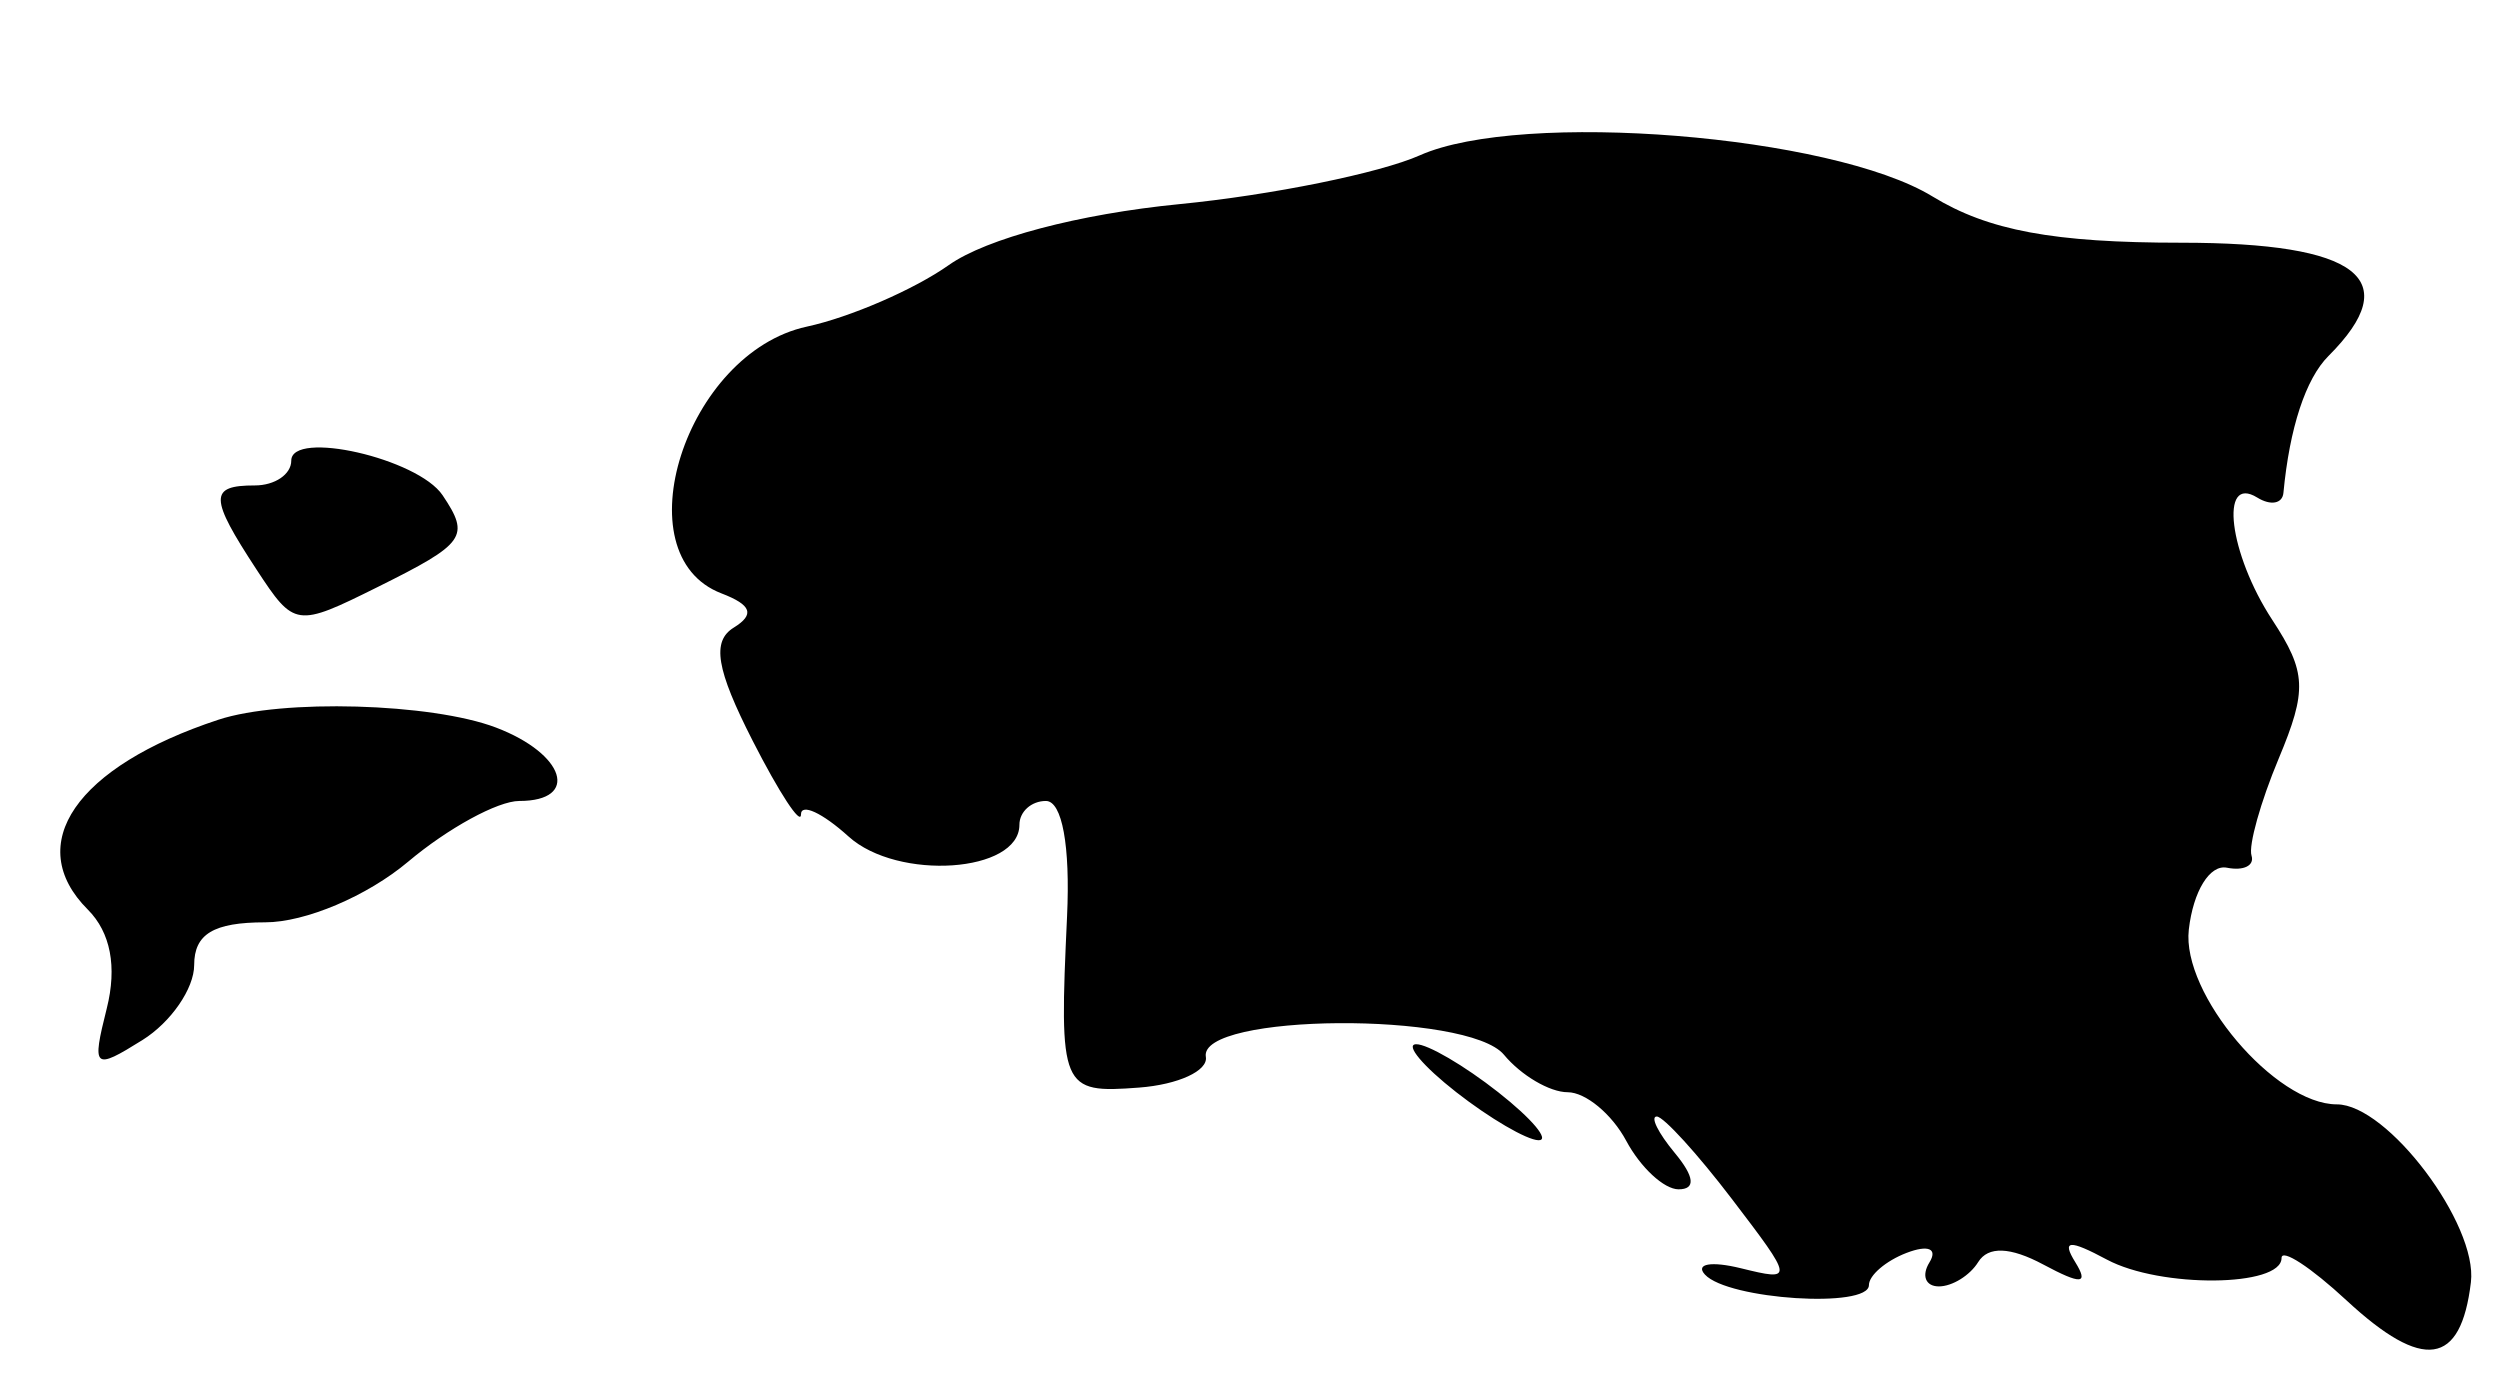 <svg id="svg" version="1.1" xmlns="http://www.w3.org/2000/svg" xmlns:xlink="http://www.w3.org/1999/xlink" width="400" height="221.359" viewBox="0, 0, 400,221.359"><g id="svgg"><path id="path0" d="M227.184 24.846 C 220.777 27.697,203.463 31.214,188.709 32.661 C 172.655 34.236,157.842 38.149,151.816 42.406 C 146.278 46.319,136.053 50.753,129.094 52.260 C 109.707 56.458,99.358 88.773,115.425 94.939 C 120.256 96.793,120.804 98.314,117.398 100.419 C 113.850 102.612,114.598 107.089,120.419 118.507 C 124.674 126.853,128.155 132.167,128.155 130.316 C 128.155 128.466,131.580 130.051,135.766 133.839 C 143.646 140.971,163.107 139.637,163.107 131.965 C 163.107 129.870,165.015 128.155,167.347 128.155 C 169.938 128.155,171.254 135.334,170.730 146.602 C 169.443 174.252,169.744 174.967,182.256 174.013 C 188.516 173.536,193.322 171.324,192.935 169.097 C 191.725 162.122,234.869 161.814,240.631 168.757 C 243.370 172.057,247.957 174.757,250.824 174.757 C 253.692 174.757,257.908 178.252,260.194 182.524 C 262.480 186.796,266.251 190.291,268.573 190.291 C 271.342 190.291,271.131 188.286,267.961 184.466 C 265.302 181.262,264.007 178.641,265.083 178.641 C 266.159 178.641,271.571 184.582,277.109 191.843 C 287.016 204.832,287.039 205.012,278.541 202.920 C 273.790 201.751,271.203 202.207,272.791 203.933 C 276.483 207.944,299.029 209.391,299.029 205.616 C 299.029 204.052,301.741 201.732,305.056 200.460 C 308.512 199.134,310.071 199.785,308.710 201.986 C 307.405 204.098,308.085 205.825,310.221 205.825 C 312.357 205.825,315.188 204.073,316.511 201.931 C 318.098 199.364,321.644 199.496,326.918 202.319 C 333.019 205.584,334.234 205.494,332.039 201.942 C 329.847 198.395,331.056 198.298,337.104 201.535 C 345.674 206.121,365.049 205.945,365.049 201.280 C 365.049 199.712,369.721 202.759,375.431 208.051 C 387.716 219.437,393.741 218.560,395.346 205.155 C 396.456 195.881,381.999 176.699,373.898 176.699 C 364.023 176.699,349.031 159.004,350.209 148.738 C 350.915 142.584,353.563 138.285,356.311 138.835 C 358.981 139.369,360.750 138.495,360.242 136.893 C 359.734 135.291,361.689 128.311,364.587 121.382 C 369.171 110.419,369.039 107.538,363.568 99.189 C 356.627 88.594,355.061 75.839,361.165 79.612 C 363.301 80.932,365.182 80.598,365.346 78.870 C 366.331 68.457,368.913 60.602,372.546 56.968 C 384.890 44.625,377.372 38.835,349.002 38.835 C 328.582 38.835,318.124 36.890,309.196 31.432 C 293.122 21.604,243.438 17.614,227.184 24.846 M46.602 73.712 C 46.602 75.889,43.981 77.670,40.777 77.670 C 33.436 77.670,33.478 79.578,41.070 91.165 C 47.087 100.348,47.410 100.395,60.392 93.941 C 74.482 86.938,75.250 85.855,70.814 79.239 C 66.869 73.353,46.602 68.727,46.602 73.712 M34.951 115.154 C 12.169 122.659,3.613 135.097,14.053 145.537 C 17.696 149.181,18.753 154.695,17.081 161.353 C 14.663 170.990,14.990 171.279,22.792 166.407 C 27.344 163.564,31.068 158.164,31.068 154.406 C 31.068 149.442,34.174 147.573,42.420 147.573 C 48.864 147.573,58.762 143.375,65.311 137.864 C 71.657 132.524,79.655 128.155,83.085 128.155 C 92.806 128.155,90.413 120.611,79.359 116.409 C 69.033 112.483,45.110 111.807,34.951 115.154 M233.010 174.757 C 238.350 178.934,244.265 182.390,246.155 182.438 C 248.045 182.485,245.148 179.029,239.717 174.757 C 234.286 170.485,228.371 167.029,226.572 167.077 C 224.773 167.124,227.670 170.580,233.010 174.757 " stroke="none" fill="#000000" fill-rule="evenodd"></path></g></svg>